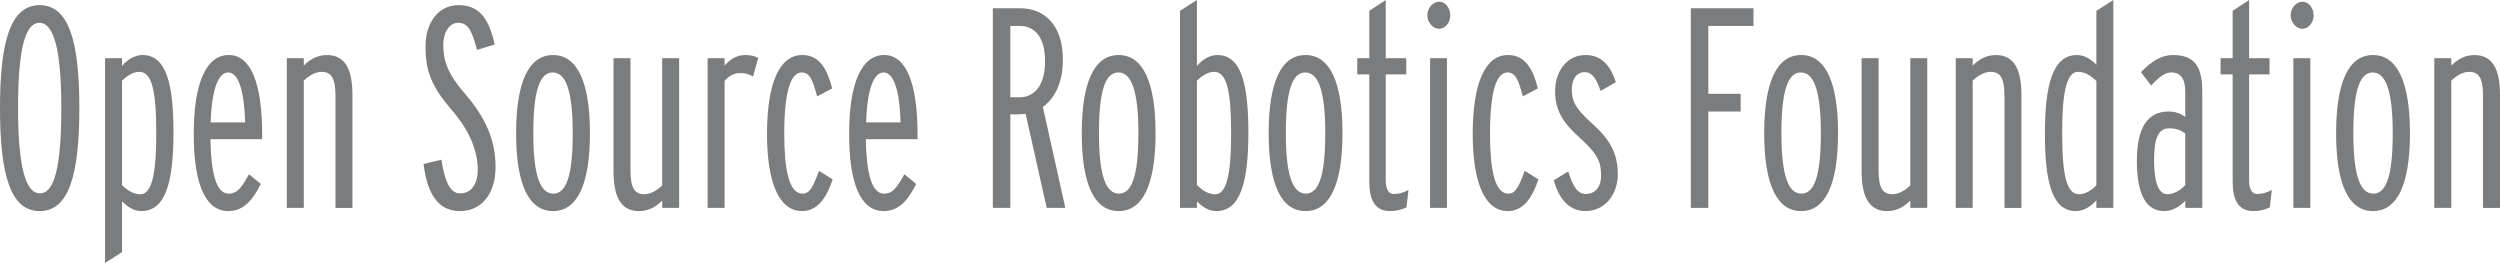 <?xml version="1.0" encoding="UTF-8" standalone="no"?>
<!-- Generator: Adobe Illustrator 16.0.4, SVG Export Plug-In . SVG Version: 6.00 Build 0)  -->

<svg
   xmlns:dc="http://purl.org/dc/elements/1.1/"
   xmlns:cc="http://creativecommons.org/ns#"
   xmlns:rdf="http://www.w3.org/1999/02/22-rdf-syntax-ns#"
   xmlns:svg="http://www.w3.org/2000/svg"
   xmlns="http://www.w3.org/2000/svg"
   xmlns:sodipodi="http://sodipodi.sourceforge.net/DTD/sodipodi-0.dtd"
   xmlns:inkscape="http://www.inkscape.org/namespaces/inkscape"
   version="1.1"
   id="Layer_1"
   x="0px"
   y="0px"
   width="157.072"
   height="16.523"
   viewBox="0 0 157.072 16.523"
   enable-background="new 0 0 212.6 30.06"
   xml:space="preserve"
   inkscape:version="0.48.4 r9939"
   sodipodi:docname="osrf-horizontal.svg"><defs
     id="defs65" /><sodipodi:namedview
     pagecolor="#ffffff"
     bordercolor="#666666"
     borderopacity="1"
     objecttolerance="10"
     gridtolerance="10"
     guidetolerance="10"
     inkscape:pageopacity="0"
     inkscape:pageshadow="2"
     inkscape:window-width="2507"
     inkscape:window-height="1576"
     id="namedview63"
     showgrid="false"
     fit-margin-top="0"
     fit-margin-left="0"
     fit-margin-right="0"
     fit-margin-bottom="0"
     inkscape:zoom="10.98777"
     inkscape:cx="4.8221931"
     inkscape:cy="32.597769"
     inkscape:window-x="1973"
     inkscape:window-y="24"
     inkscape:window-maximized="1"
     inkscape:current-layer="Layer_1" /><g
     id="g3"
     transform="translate(-46.686,-8.2)"><path
       d="m 49.163,9.634 c -0.894,0 -1.342,1.632 -1.342,5.359 0,3.727 0.481,5.356 1.374,5.356 0.896,0 1.344,-1.63 1.344,-5.356 0,-3.727 -0.483,-5.359 -1.376,-5.359 m 0.016,11.828 c -1.82,0 -2.493,-2.241 -2.493,-6.469 0,-4.23 0.673,-6.47 2.493,-6.47 1.822,0 2.493,2.239 2.493,6.47 0,4.228 -0.671,6.469 -2.493,6.469"
       id="path5"
       inkscape:connector-curvature="0"
       style="fill:#7a7c7e" /><path
       d="m 55.438,12.713 c -0.378,0 -0.757,0.237 -1.085,0.557 v 6.559 c 0.396,0.376 0.74,0.576 1.152,0.576 0.81,0 0.998,-1.649 0.998,-3.838 -10e-4,-2.67 -0.275,-3.854 -1.065,-3.854 m 0.137,8.749 c -0.5,0 -0.894,-0.289 -1.223,-0.611 v 3.189 l -1.065,0.683 V 11.856 h 1.065 v 0.482 c 0.329,-0.378 0.793,-0.682 1.291,-0.682 1.513,0 1.943,1.883 1.943,4.875 0.001,3.137 -0.516,4.931 -2.011,4.931"
       id="path7"
       inkscape:connector-curvature="0"
       style="fill:#7a7c7e" /><path
       d="m 61.025,12.751 c -0.586,0 -1.033,0.95 -1.102,3.137 h 2.167 c -0.051,-1.811 -0.378,-3.137 -1.065,-3.137 m -1.119,4.194 c 0.036,2.062 0.345,3.42 1.136,3.42 0.567,0 0.809,-0.376 1.289,-1.218 l 0.74,0.61 c -0.481,0.948 -1.031,1.704 -2.045,1.704 -1.479,0 -2.168,-1.794 -2.168,-4.84 0,-3.227 0.792,-4.965 2.202,-4.965 1.376,0 2.098,1.738 2.098,5.035 v 0.253 h -3.252 z"
       id="path9"
       inkscape:connector-curvature="0"
       style="fill:#7a7c7e" /><path
       d="m 67.764,21.261 v -7.023 c 0,-1.129 -0.256,-1.524 -0.877,-1.524 -0.379,0 -0.791,0.233 -1.115,0.557 v 7.991 h -1.068 v -9.404 h 1.068 v 0.463 c 0.357,-0.358 0.805,-0.662 1.461,-0.662 1.168,0 1.596,0.949 1.596,2.511 v 7.093 h -1.065 z"
       id="path11"
       inkscape:connector-curvature="0"
       style="fill:#7a7c7e" /><path
       d="m 75.588,21.462 c -1.379,0 -2.051,-1.074 -2.291,-2.958 l 1.121,-0.269 c 0.258,1.648 0.652,2.114 1.186,2.114 0.705,0 1.098,-0.611 1.098,-1.486 0,-1.168 -0.496,-2.439 -1.631,-3.745 -1.291,-1.508 -1.65,-2.456 -1.65,-4.018 0,-1.413 0.756,-2.577 2.08,-2.577 1.393,0 1.924,0.984 2.27,2.472 l -1.117,0.341 c -0.328,-1.29 -0.602,-1.702 -1.186,-1.702 -0.621,0 -0.932,0.716 -0.932,1.361 0,1.001 0.24,1.794 1.379,3.116 1.305,1.507 1.906,2.923 1.906,4.59 -0.001,1.649 -0.86,2.761 -2.233,2.761"
       id="path13"
       inkscape:connector-curvature="0"
       style="fill:#7a7c7e" /><path
       d="m 81.414,12.751 c -0.84,0 -1.221,1.218 -1.221,3.815 0,2.601 0.412,3.799 1.256,3.799 0.844,0 1.221,-1.198 1.221,-3.799 0,-2.597 -0.412,-3.815 -1.256,-3.815 m 0.018,8.711 c -1.529,0 -2.32,-1.684 -2.32,-4.896 0,-3.206 0.791,-4.909 2.32,-4.909 1.529,0 2.32,1.703 2.32,4.909 0,3.212 -0.791,4.896 -2.32,4.896"
       id="path15"
       inkscape:connector-curvature="0"
       style="fill:#7a7c7e" /><path
       d="m 88.291,21.261 v -0.463 c -0.359,0.359 -0.809,0.664 -1.461,0.664 -1.168,0 -1.598,-0.952 -1.598,-2.51 v -7.096 h 1.066 v 7.023 c 0,1.13 0.256,1.524 0.875,1.524 0.379,0 0.791,-0.233 1.117,-0.556 v -7.992 h 1.066 v 9.404 h -1.065 z"
       id="path17"
       inkscape:connector-curvature="0"
       style="fill:#7a7c7e" /><path
       d="m 94,13.004 c -0.293,-0.162 -0.498,-0.215 -0.826,-0.215 -0.396,0 -0.725,0.215 -0.963,0.499 v 7.973 h -1.066 v -9.404 h 1.066 v 0.463 c 0.326,-0.376 0.758,-0.662 1.271,-0.662 0.414,0 0.621,0.07 0.844,0.18 L 94,13.004 z"
       id="path19"
       inkscape:connector-curvature="0"
       style="fill:#7a7c7e" /><path
       d="m 97.078,21.462 c -1.445,0 -2.201,-1.794 -2.201,-4.84 0,-3.227 0.791,-4.965 2.217,-4.965 1.102,0 1.582,0.933 1.875,2.097 l -0.943,0.502 c -0.242,-0.877 -0.416,-1.505 -0.965,-1.505 -0.689,0 -1.102,1.165 -1.102,3.853 0,2.242 0.293,3.762 1.154,3.762 0.445,0 0.652,-0.41 1.029,-1.433 l 0.859,0.539 c -0.411,1.234 -0.995,1.99 -1.923,1.99"
       id="path21"
       inkscape:connector-curvature="0"
       style="fill:#7a7c7e" /><path
       d="m 102.203,12.751 c -0.586,0 -1.033,0.95 -1.1,3.137 h 2.164 c -0.048,-1.811 -0.376,-3.137 -1.064,-3.137 m -1.119,4.194 c 0.035,2.062 0.346,3.42 1.135,3.42 0.568,0 0.809,-0.376 1.289,-1.218 l 0.74,0.61 c -0.479,0.948 -1.029,1.704 -2.045,1.704 -1.479,0 -2.168,-1.794 -2.168,-4.84 0,-3.227 0.793,-4.965 2.203,-4.965 1.375,0 2.098,1.738 2.098,5.035 v 0.253 h -3.252 z"
       id="path23"
       inkscape:connector-curvature="0"
       style="fill:#7a7c7e" /><path
       d="m 110.748,9.829 h -0.584 v 4.481 h 0.584 c 0.998,0 1.598,-0.825 1.598,-2.277 0,-1.433 -0.6,-2.204 -1.598,-2.204 m 1.701,11.432 -1.324,-5.911 c -0.256,0.036 -0.582,0.036 -0.961,0.036 v 5.875 h -1.1 V 8.719 h 1.719 c 1.512,0 2.682,1.04 2.682,3.225 0,1.472 -0.518,2.439 -1.256,2.976 l 1.41,6.342 h -1.17 z"
       id="path25"
       inkscape:connector-curvature="0"
       style="fill:#7a7c7e" /><path
       d="m 116.951,12.751 c -0.842,0 -1.219,1.218 -1.219,3.815 0,2.601 0.412,3.799 1.254,3.799 0.844,0 1.223,-1.198 1.223,-3.799 0,-2.597 -0.414,-3.815 -1.258,-3.815 m 0.018,8.711 c -1.529,0 -2.318,-1.684 -2.318,-4.896 0,-3.206 0.789,-4.909 2.318,-4.909 1.529,0 2.32,1.703 2.32,4.909 0,3.212 -0.791,4.896 -2.32,4.896"
       id="path27"
       inkscape:connector-curvature="0"
       style="fill:#7a7c7e" /><path
       d="m 122.971,12.713 c -0.379,0 -0.758,0.237 -1.082,0.557 v 6.559 c 0.393,0.376 0.738,0.576 1.15,0.576 0.809,0 0.998,-1.649 0.998,-3.838 0,-2.67 -0.277,-3.854 -1.066,-3.854 m 0.136,8.749 c -0.498,0 -0.895,-0.289 -1.219,-0.611 v 0.41 h -1.066 V 8.88 l 1.066,-0.68 v 4.139 c 0.324,-0.378 0.789,-0.682 1.287,-0.682 1.514,0 1.945,1.883 1.945,4.875 10e-4,3.136 -0.516,4.93 -2.013,4.93"
       id="path29"
       inkscape:connector-curvature="0"
       style="fill:#7a7c7e" /><path
       d="m 128.695,12.751 c -0.844,0 -1.221,1.218 -1.221,3.815 0,2.601 0.412,3.799 1.254,3.799 0.842,0 1.223,-1.198 1.223,-3.799 0,-2.597 -0.414,-3.815 -1.256,-3.815 m 0.016,8.711 c -1.529,0 -2.316,-1.684 -2.316,-4.896 0,-3.206 0.787,-4.909 2.316,-4.909 1.533,0 2.322,1.703 2.322,4.909 0,3.212 -0.789,4.896 -2.322,4.896"
       id="path31"
       inkscape:connector-curvature="0"
       style="fill:#7a7c7e" /><path
       d="m 135.055,21.228 c -0.309,0.145 -0.637,0.234 -1.029,0.234 -0.98,0 -1.309,-0.736 -1.309,-1.865 v -6.722 h -0.756 v -1.019 h 0.756 V 8.88 L 133.75,8.2 v 3.656 h 1.289 v 1.019 h -1.289 v 6.687 c 0,0.537 0.205,0.826 0.498,0.826 0.311,0 0.551,-0.058 0.93,-0.253 l -0.123,1.093 z"
       id="path33"
       inkscape:connector-curvature="0"
       style="fill:#7a7c7e" /><path
       d="m 136.535,11.856 h 1.062 v 9.404 h -1.062 v -9.404 z m 0.569,-1.847 c -0.395,0 -0.74,-0.411 -0.74,-0.842 0,-0.466 0.346,-0.859 0.74,-0.859 0.394,0 0.701,0.394 0.701,0.859 0,0.431 -0.307,0.842 -0.701,0.842"
       id="path35"
       inkscape:connector-curvature="0"
       style="fill:#7a7c7e" /><path
       d="m 141.416,21.462 c -1.443,0 -2.201,-1.794 -2.201,-4.84 0,-3.227 0.793,-4.965 2.221,-4.965 1.098,0 1.582,0.933 1.871,2.097 l -0.943,0.502 c -0.24,-0.877 -0.41,-1.505 -0.963,-1.505 -0.688,0 -1.1,1.165 -1.1,3.853 0,2.242 0.293,3.762 1.15,3.762 0.447,0 0.652,-0.41 1.033,-1.433 l 0.857,0.539 c -0.409,1.234 -0.995,1.99 -1.925,1.99"
       id="path37"
       inkscape:connector-curvature="0"
       style="fill:#7a7c7e" /><path
       d="m 146.301,21.462 c -1.066,0 -1.686,-0.825 -1.994,-1.936 l 0.91,-0.557 c 0.293,0.967 0.602,1.418 1.1,1.418 0.639,0 0.963,-0.504 0.963,-1.131 0,-0.806 -0.137,-1.311 -1.271,-2.331 -1.049,-0.949 -1.617,-1.701 -1.617,-2.992 0,-1.271 0.758,-2.276 1.91,-2.276 1.031,0 1.58,0.7 1.906,1.703 l -0.959,0.556 c -0.225,-0.664 -0.482,-1.183 -1,-1.183 -0.498,0 -0.807,0.432 -0.807,1.095 0,0.695 0.191,1.165 1.254,2.113 1.135,1.004 1.635,1.898 1.635,3.206 -10e-4,1.291 -0.829,2.315 -2.03,2.315"
       id="path39"
       inkscape:connector-curvature="0"
       style="fill:#7a7c7e" /><polygon
       points="152.918,21.261 152.918,8.719 156.855,8.719 156.855,9.829 154.018,9.829 154.018,14.095 156.049,14.095 156.049,15.206 154.018,15.206 154.018,21.261 "
       id="polygon41"
       style="fill:#7a7c7e" /><path
       d="m 159.832,12.751 c -0.84,0 -1.223,1.218 -1.223,3.815 0,2.601 0.412,3.799 1.256,3.799 0.844,0 1.223,-1.198 1.223,-3.799 0,-2.597 -0.416,-3.815 -1.256,-3.815 m 0.018,8.711 c -1.529,0 -2.322,-1.684 -2.322,-4.896 0,-3.206 0.793,-4.909 2.322,-4.909 1.533,0 2.318,1.703 2.318,4.909 0,3.212 -0.785,4.896 -2.318,4.896"
       id="path43"
       inkscape:connector-curvature="0"
       style="fill:#7a7c7e" /><path
       d="m 166.709,21.261 v -0.463 c -0.361,0.359 -0.807,0.664 -1.459,0.664 -1.17,0 -1.602,-0.952 -1.602,-2.51 v -7.096 h 1.066 v 7.023 c 0,1.13 0.258,1.524 0.877,1.524 0.379,0 0.791,-0.233 1.117,-0.556 v -7.992 h 1.066 v 9.404 h -1.065 z"
       id="path45"
       inkscape:connector-curvature="0"
       style="fill:#7a7c7e" /><path
       d="m 172.625,21.261 v -7.023 c 0,-1.129 -0.26,-1.524 -0.879,-1.524 -0.379,0 -0.791,0.233 -1.119,0.557 v 7.991 h -1.064 v -9.404 h 1.064 v 0.463 c 0.363,-0.358 0.811,-0.662 1.463,-0.662 1.17,0 1.6,0.949 1.6,2.511 v 7.093 h -1.065 z"
       id="path47"
       inkscape:connector-curvature="0"
       style="fill:#7a7c7e" /><path
       d="m 178.398,13.288 c -0.395,-0.377 -0.738,-0.575 -1.152,-0.575 -0.807,0 -0.996,1.65 -0.996,3.837 0,2.671 0.275,3.854 1.064,3.854 0.381,0 0.76,-0.233 1.084,-0.556 v -6.56 z m 0,7.973 v -0.479 c -0.324,0.376 -0.791,0.681 -1.289,0.681 -1.514,0 -1.943,-1.885 -1.943,-4.876 0,-3.137 0.518,-4.929 2.012,-4.929 0.5,0 0.896,0.286 1.221,0.611 V 8.88 l 1.064,-0.68 v 13.061 h -1.065 z"
       id="path49"
       inkscape:connector-curvature="0"
       style="fill:#7a7c7e" /><path
       d="m 183.984,16.586 c -0.307,-0.196 -0.494,-0.323 -1.012,-0.323 -0.758,0 -0.947,0.771 -0.947,2.024 0,1.131 0.189,2.117 0.842,2.117 0.344,0 0.793,-0.215 1.117,-0.576 v -3.242 z m 0,4.675 v -0.446 c -0.375,0.378 -0.807,0.647 -1.322,0.647 -1.17,0 -1.719,-1.112 -1.719,-3.138 0,-2.133 0.688,-3.118 1.994,-3.118 0.432,0 0.758,0.126 1.047,0.342 v -1.542 c 0,-0.879 -0.289,-1.255 -0.877,-1.255 -0.393,0 -0.754,0.269 -1.27,0.825 L 181.2,12.733 c 0.637,-0.664 1.289,-1.076 1.977,-1.076 1.17,0 1.875,0.468 1.875,2.259 v 7.345 h -1.068 z"
       id="path51"
       inkscape:connector-curvature="0"
       style="fill:#7a7c7e" /><path
       d="m 189.299,21.228 c -0.311,0.145 -0.637,0.234 -1.031,0.234 -0.98,0 -1.307,-0.736 -1.307,-1.865 v -6.722 h -0.758 v -1.019 h 0.758 V 8.88 l 1.033,-0.68 v 3.656 h 1.283 v 1.019 h -1.283 v 6.687 c 0,0.537 0.205,0.826 0.496,0.826 0.309,0 0.551,-0.058 0.93,-0.253 l -0.121,1.093 z"
       id="path53"
       inkscape:connector-curvature="0"
       style="fill:#7a7c7e" /><path
       d="m 190.777,11.856 h 1.064 v 9.404 h -1.064 v -9.404 z m 0.567,-1.847 c -0.396,0 -0.74,-0.411 -0.74,-0.842 0,-0.466 0.344,-0.859 0.74,-0.859 0.398,0 0.705,0.394 0.705,0.859 0,0.431 -0.307,0.842 -0.705,0.842"
       id="path55"
       inkscape:connector-curvature="0"
       style="fill:#7a7c7e" /><path
       d="m 195.762,12.751 c -0.84,0 -1.219,1.218 -1.219,3.815 0,2.601 0.41,3.799 1.254,3.799 0.844,0 1.221,-1.198 1.221,-3.799 0,-2.597 -0.414,-3.815 -1.256,-3.815 m 0.015,8.711 c -1.529,0 -2.316,-1.684 -2.316,-4.896 0,-3.206 0.787,-4.909 2.316,-4.909 1.533,0 2.324,1.703 2.324,4.909 0.001,3.212 -0.79,4.896 -2.324,4.896"
       id="path57"
       inkscape:connector-curvature="0"
       style="fill:#7a7c7e" /><path
       d="m 202.691,21.261 v -7.023 c 0,-1.129 -0.26,-1.524 -0.877,-1.524 -0.379,0 -0.791,0.233 -1.117,0.557 v 7.991 h -1.068 v -9.404 h 1.068 v 0.463 c 0.361,-0.358 0.807,-0.662 1.459,-0.662 1.17,0 1.602,0.949 1.602,2.511 v 7.093 h -1.067 z"
       id="path59"
       inkscape:connector-curvature="0"
       style="fill:#7a7c7e" /></g></svg>